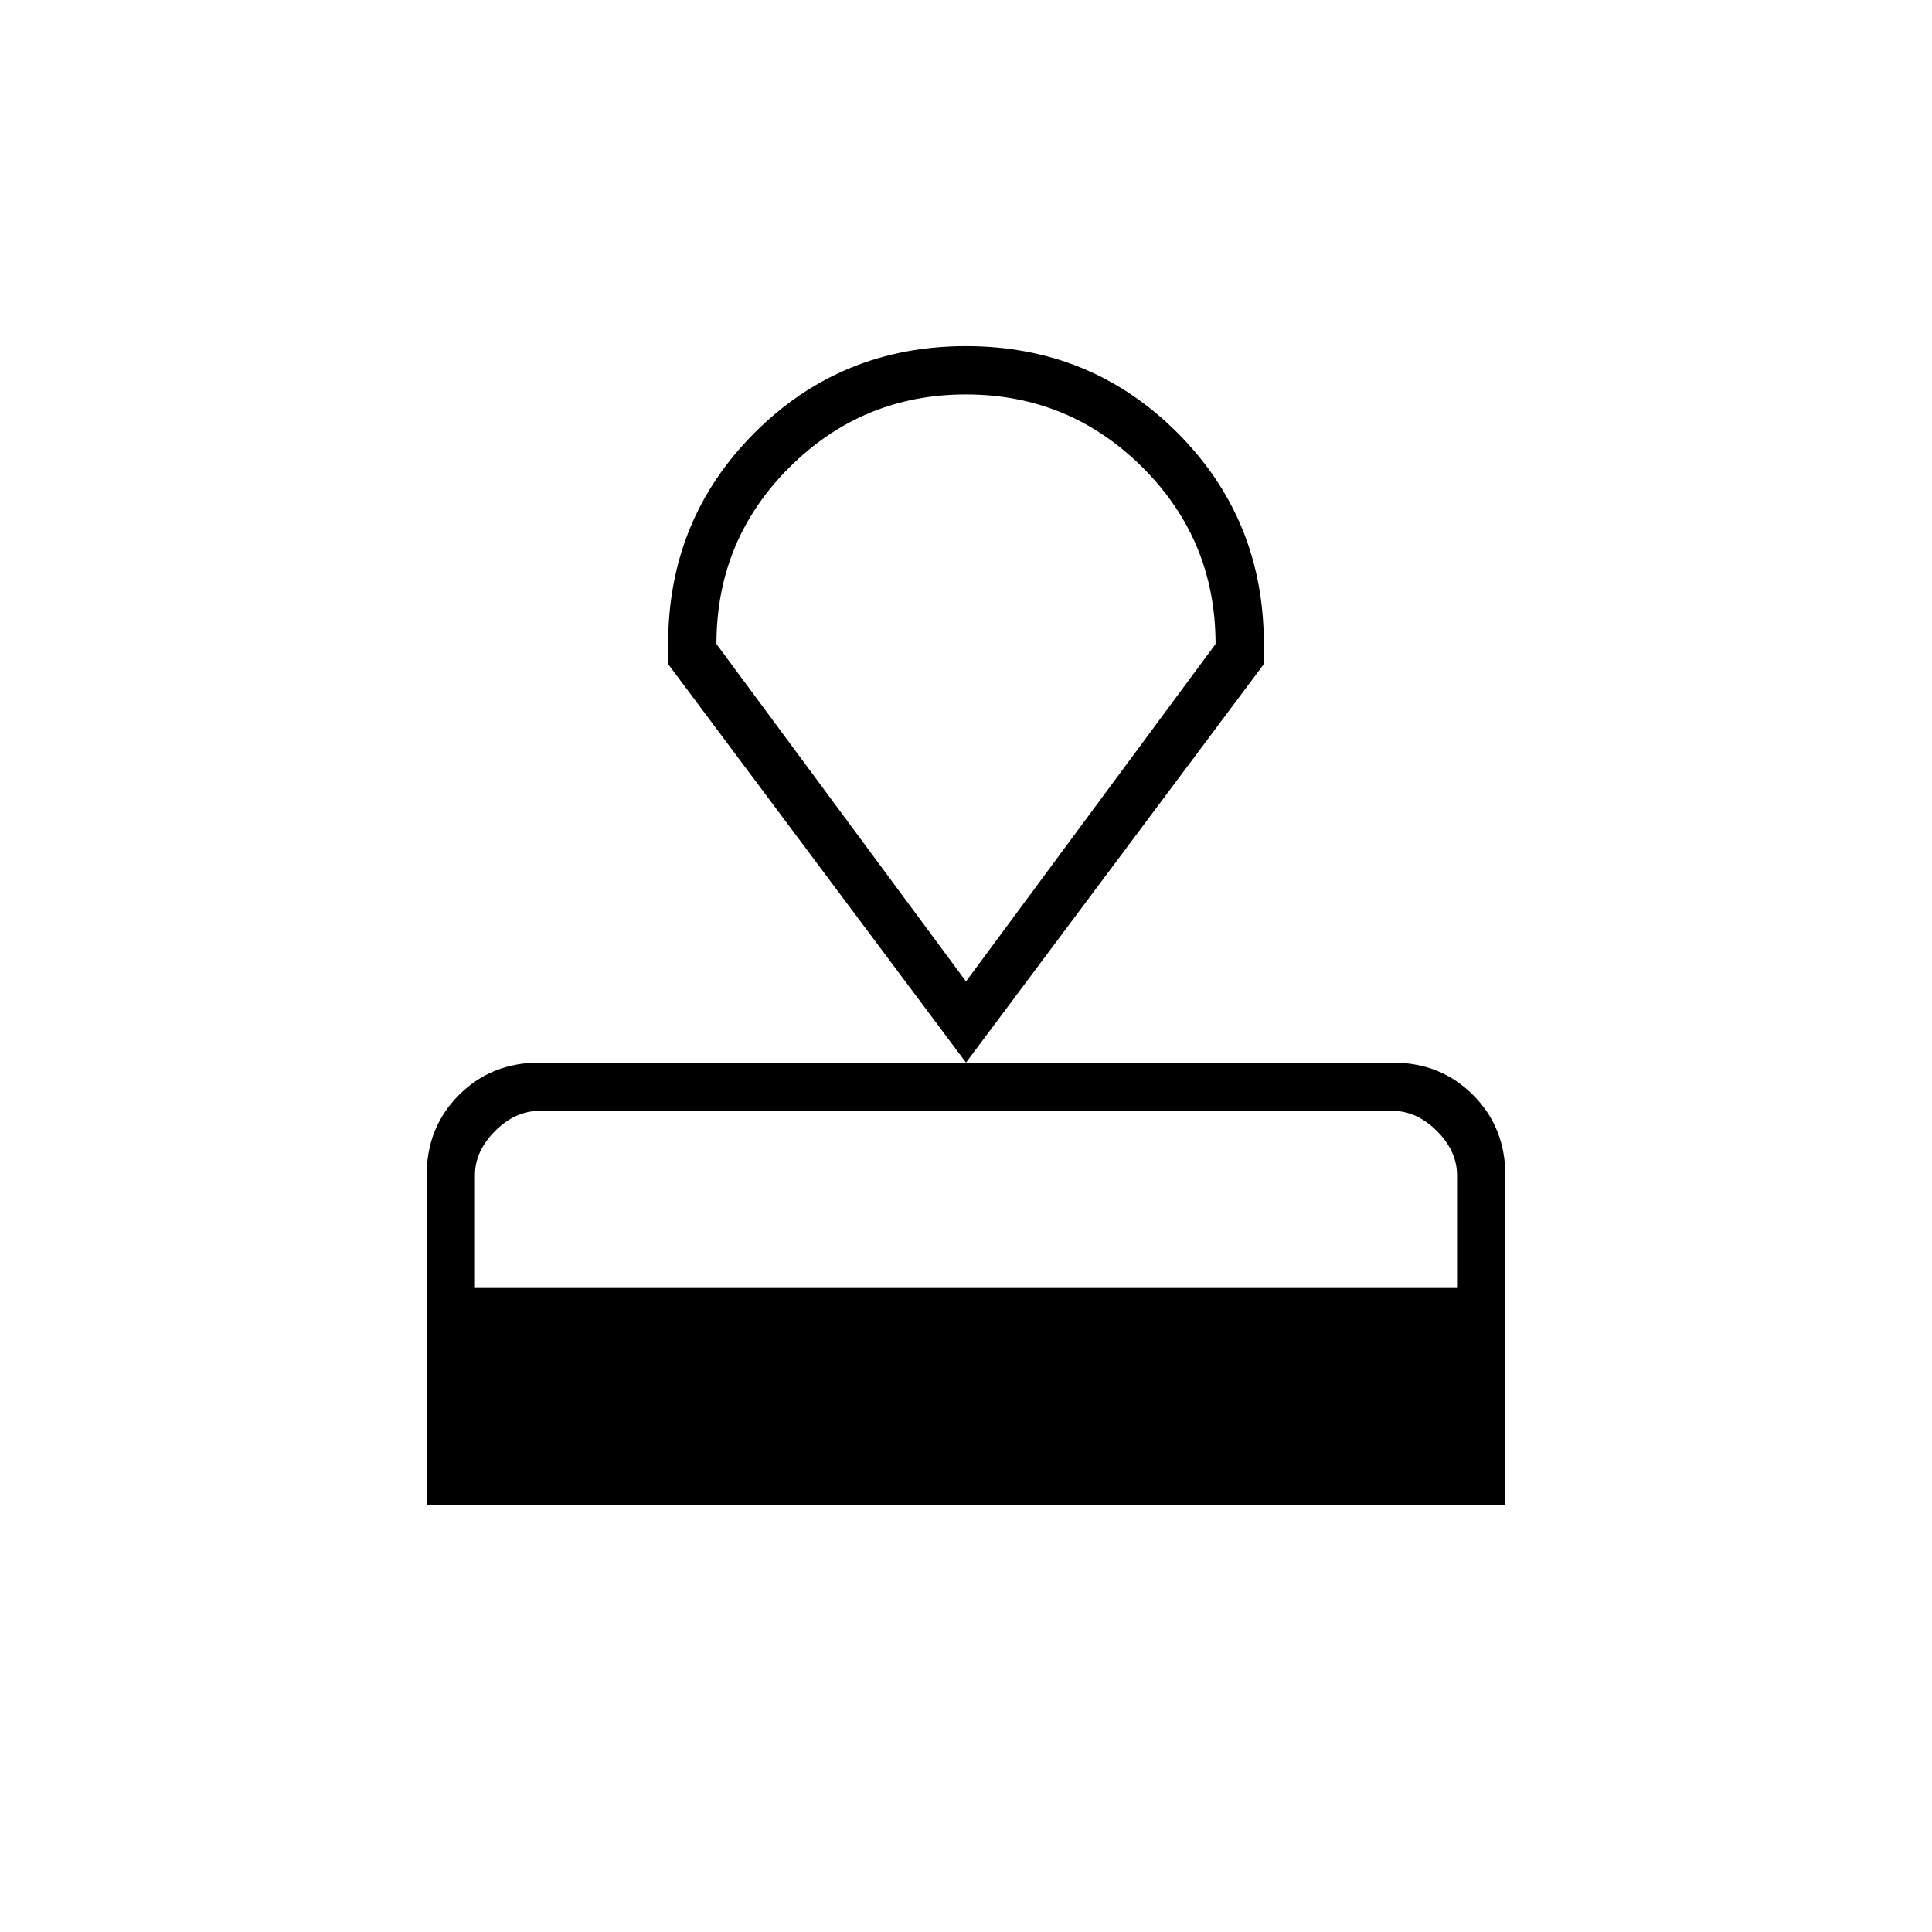 <svg xmlns="http://www.w3.org/2000/svg" height="40" viewBox="0 -960 960 960" width="40"><path d="M212-212v-164q0-23.85 16.07-39.93Q244.15-432 268-432h424q23.85 0 39.93 16.07Q748-399.85 748-376v164H212Zm24-108h488v-56q0-12-10-22t-22-10H268q-12 0-22 10t-10 22v56Zm244-112L332-630v-10q0-62 43-105t105-43q62 0 105 43t43 105v10L480-432Zm0-40.33L604-640q0-51.67-36.37-87.83Q531.25-764 479.96-764t-87.63 36.17Q356-691.67 356-640l124 167.67Zm0-146.34Z"/></svg>